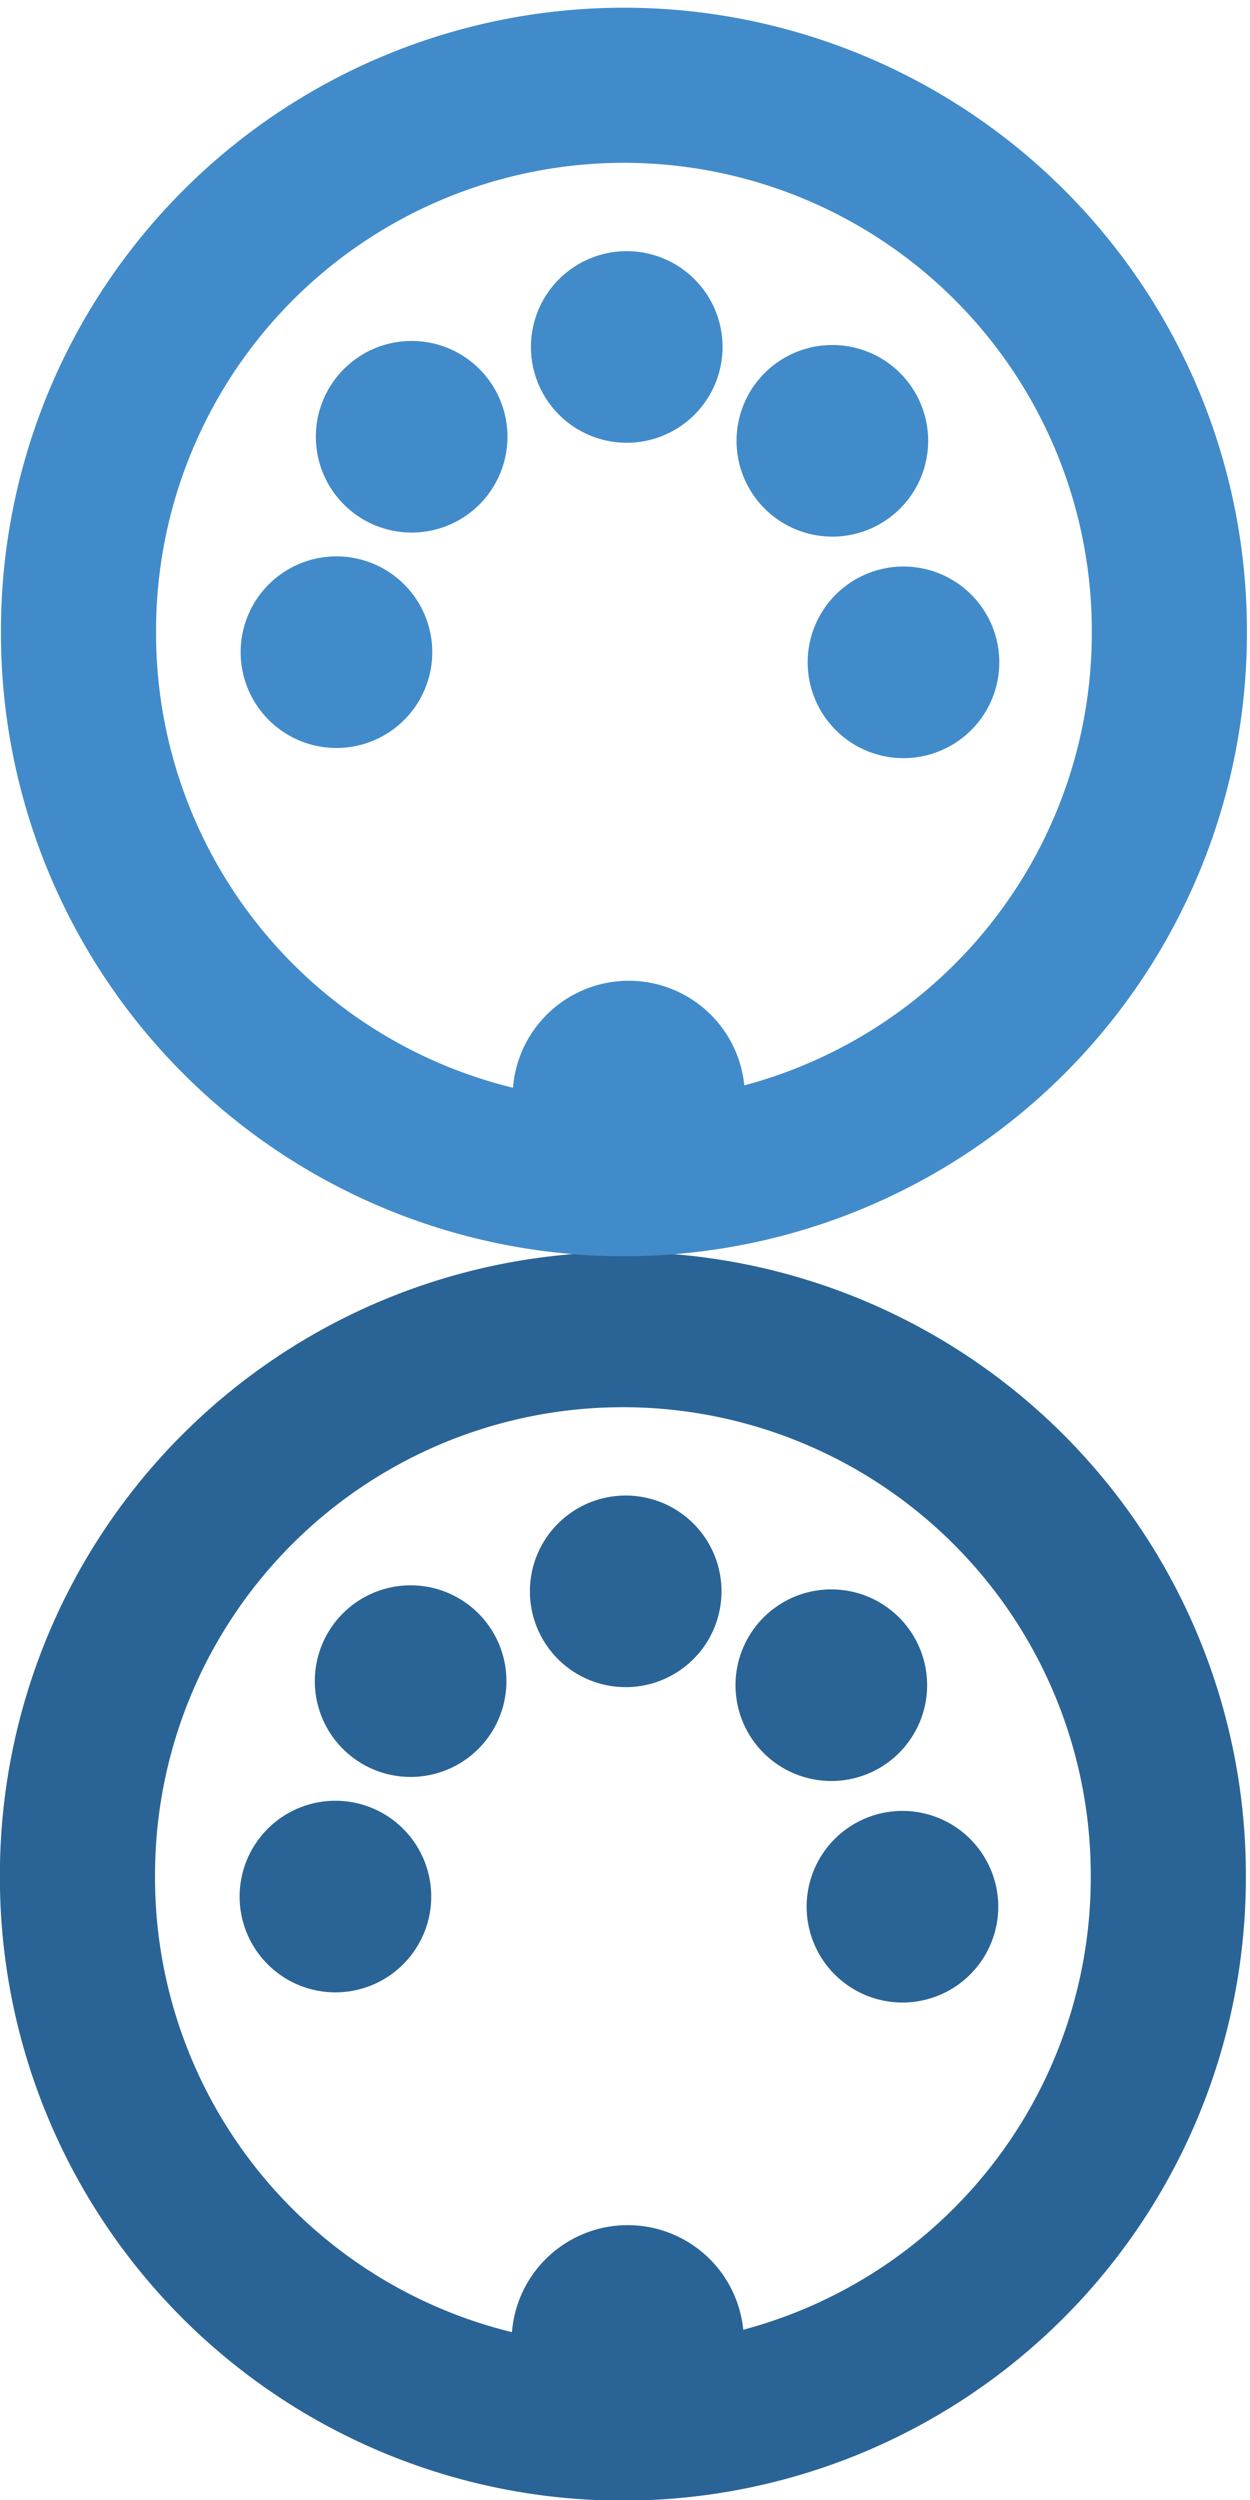<?xml version="1.0" encoding="UTF-8" standalone="no"?>
<!-- Created with Inkscape (http://www.inkscape.org/) -->

<svg
   xmlns:dc="http://purl.org/dc/elements/1.1/"
   xmlns:cc="http://creativecommons.org/ns#"
   xmlns:rdf="http://www.w3.org/1999/02/22-rdf-syntax-ns#"
   xmlns:svg="http://www.w3.org/2000/svg"
   xmlns="http://www.w3.org/2000/svg"
   xmlns:xlink="http://www.w3.org/1999/xlink"
   version="1.1"
   width="400"
   height="800"
   id="svg2">
  <defs
     id="defs4">
    <linearGradient
       id="linearGradient4077">
      <stop
         id="stop4079"
         style="stop-color:#ffffff;stop-opacity:1"
         offset="0" />
      <stop
         id="stop4081"
         style="stop-color:#ffffff;stop-opacity:0"
         offset="1" />
    </linearGradient>
    <radialGradient
       cx="327.143"
       cy="408.076"
       r="189.779"
       fx="327.143"
       fy="408.076"
       id="radialGradient4085"
       xlink:href="#linearGradient4077"
       gradientUnits="userSpaceOnUse" />
    <radialGradient
       cx="327.143"
       cy="408.076"
       r="189.779"
       fx="327.143"
       fy="408.076"
       id="radialGradient4085-0"
       xlink:href="#linearGradient4077-0"
       gradientUnits="userSpaceOnUse" />
    <linearGradient
       id="linearGradient4077-0">
      <stop
         id="stop4079-8"
         style="stop-color:#ffffff;stop-opacity:1"
         offset="0" />
      <stop
         id="stop4081-2"
         style="stop-color:#ffffff;stop-opacity:0"
         offset="1" />
    </linearGradient>
  </defs>
  <g
     transform="translate(0,-252.362)"
     id="layer1">
    <path
       d="m 508.571,408.076 a 181.429,181.429 0 1 1 -362.857,0 181.429,181.429 0 1 1 362.857,0 z"
       transform="matrix(0.962,0,0,0.962,-115.386,460.225)"
       id="path2985"
       style="fill:#000000;fill-opacity:0;fill-rule:evenodd;stroke:#2a6496;stroke-width:51.6;stroke-linecap:butt;stroke-linejoin:miter;stroke-miterlimit:4;stroke-opacity:1;stroke-dasharray:1238.391, 51.6;stroke-dashoffset:0" />
    <path
       d="m 322.857,558.076 a 22.143,22.143 0 1 1 -44.286,0 22.143,22.143 0 1 1 44.286,0 z"
       transform="matrix(1.641,0,0,1.641,-292.6,85.762)"
       id="path3769-0-7-0-7"
       style="color:#000000;fill:#2a6496;fill-opacity:1;fill-rule:evenodd;stroke:#2a6496;stroke-width:1px;stroke-linecap:butt;stroke-linejoin:miter;stroke-miterlimit:4;stroke-opacity:1;stroke-dasharray:none;stroke-dashoffset:0;marker:none;visibility:visible;display:inline;overflow:visible;enable-background:accumulate" />
    <path
       d="m 508.571,408.076 a 181.429,181.429 0 1 1 -362.857,0 181.429,181.429 0 1 1 362.857,0 z"
       transform="matrix(0.59,0,0,0.59,5.049,611.848)"
       id="path2985-58"
       style="opacity:0;fill:#ffffff;fill-opacity:0;fill-rule:evenodd;stroke:#000000;stroke-width:51.6;stroke-linecap:butt;stroke-linejoin:miter;stroke-miterlimit:4;stroke-opacity:1;stroke-dasharray:none" />
    <path
       d="m 322.857,558.076 a 22.143,22.143 0 1 1 -44.286,0 22.143,22.143 0 1 1 44.286,0 z"
       transform="matrix(1.354,0,0,1.354,-206.94,5.956)"
       id="path3769-0"
       style="color:#000000;fill:#2a6496;fill-opacity:1;fill-rule:evenodd;stroke:#2a6496;stroke-width:1px;stroke-linecap:butt;stroke-linejoin:miter;stroke-miterlimit:4;stroke-opacity:1;stroke-dasharray:none;stroke-dashoffset:0;marker:none;visibility:visible;display:inline;overflow:visible;enable-background:accumulate" />
    <path
       d="m 508.571,408.076 a 181.429,181.429 0 1 1 -362.857,0 181.429,181.429 0 1 1 362.857,0 z"
       transform="matrix(0.527,0,0,-0.527,27.279,1067.057)"
       id="path2985-5"
       style="opacity:0;fill:url(#radialGradient4085);fill-opacity:1;fill-rule:evenodd;stroke:#000000;stroke-width:16.7;stroke-linecap:butt;stroke-linejoin:miter;stroke-miterlimit:4;stroke-opacity:1;stroke-dasharray:none" />
    <path
       d="m 322.857,558.076 a 22.143,22.143 0 1 1 -44.286,0 22.143,22.143 0 1 1 44.286,0 z"
       transform="matrix(1.354,0,0,1.354,-275.767,34.689)"
       id="path3769-0-7"
       style="color:#000000;fill:#2a6496;fill-opacity:1;fill-rule:evenodd;stroke:#2a6496;stroke-width:1px;stroke-linecap:butt;stroke-linejoin:miter;stroke-miterlimit:4;stroke-opacity:1;stroke-dasharray:none;stroke-dashoffset:0;marker:none;visibility:visible;display:inline;overflow:visible;enable-background:accumulate" />
    <path
       d="m 322.857,558.076 a 22.143,22.143 0 1 1 -44.286,0 22.143,22.143 0 1 1 44.286,0 z"
       transform="matrix(1.354,0,0,1.354,-299.83,103.626)"
       id="path3769-0-7-0"
       style="color:#000000;fill:#2a6496;fill-opacity:1;fill-rule:evenodd;stroke:#2a6496;stroke-width:1px;stroke-linecap:butt;stroke-linejoin:miter;stroke-miterlimit:4;stroke-opacity:1;stroke-dasharray:none;stroke-dashoffset:0;marker:none;visibility:visible;display:inline;overflow:visible;enable-background:accumulate" />
    <path
       d="m 322.857,558.076 a 22.143,22.143 0 1 1 -44.286,0 22.143,22.143 0 1 1 44.286,0 z"
       transform="matrix(1.354,0,0,1.354,-141.145,35.99)"
       id="path3769-0-7-0-8"
       style="color:#000000;fill:#2a6496;fill-opacity:1;fill-rule:evenodd;stroke:#2a6496;stroke-width:1px;stroke-linecap:butt;stroke-linejoin:miter;stroke-miterlimit:4;stroke-opacity:1;stroke-dasharray:none;stroke-dashoffset:0;marker:none;visibility:visible;display:inline;overflow:visible;enable-background:accumulate" />
    <path
       d="m 322.857,558.076 a 22.143,22.143 0 1 1 -44.286,0 22.143,22.143 0 1 1 44.286,0 z"
       transform="matrix(1.354,0,0,1.354,-118.383,106.878)"
       id="path3769-0-7-0-86"
       style="color:#000000;fill:#2a6496;fill-opacity:1;fill-rule:evenodd;stroke:#2a6496;stroke-width:1px;stroke-linecap:butt;stroke-linejoin:miter;stroke-miterlimit:4;stroke-opacity:1;stroke-dasharray:none;stroke-dashoffset:0;marker:none;visibility:visible;display:inline;overflow:visible;enable-background:accumulate" />
    <path
       d="m 322.857,558.076 a 22.143,22.143 0 1 1 -44.286,0 22.143,22.143 0 1 1 44.286,0 z"
       transform="matrix(1.641,0,0,1.641,-292.269,-312.439)"
       id="path3769-0-7-0-7-1"
       style="color:#000000;fill:#428bca;fill-opacity:1;fill-rule:evenodd;stroke:#428bca;stroke-width:1px;stroke-linecap:butt;stroke-linejoin:miter;stroke-miterlimit:4;stroke-opacity:1;stroke-dasharray:none;stroke-dashoffset:0;marker:none;visibility:visible;display:inline;overflow:visible;enable-background:accumulate" />
    <path
       d="m 508.571,408.076 a 181.429,181.429 0 1 1 -362.857,0 181.429,181.429 0 1 1 362.857,0 z"
       transform="matrix(0.59,0,0,0.59,5.38,213.647)"
       id="path2985-58-7"
       style="opacity:0;fill:#ffffff;fill-opacity:0;fill-rule:evenodd;stroke:#000000;stroke-width:51.6;stroke-linecap:butt;stroke-linejoin:miter;stroke-miterlimit:4;stroke-opacity:1;stroke-dasharray:none" />
    <path
       d="m 508.571,408.076 a 181.429,181.429 0 1 1 -362.857,0 181.429,181.429 0 1 1 362.857,0 z"
       transform="matrix(0.962,0,0,0.962,-115.055,62.024)"
       id="path2985-6"
       style="fill:#ffffff;fill-opacity:0;fill-rule:evenodd;stroke:#428bca;stroke-width:51.6;stroke-linecap:butt;stroke-linejoin:miter;stroke-miterlimit:4;stroke-opacity:1;stroke-dasharray:1238.391, 51.6;stroke-dashoffset:0" />
    <path
       d="m 322.857,558.076 a 22.143,22.143 0 1 1 -44.286,0 22.143,22.143 0 1 1 44.286,0 z"
       transform="matrix(1.354,0,0,1.354,-206.609,-392.245)"
       id="path3769-0-8"
       style="color:#000000;fill:#428bca;fill-opacity:1;fill-rule:evenodd;stroke:#428bca;stroke-width:1px;stroke-linecap:butt;stroke-linejoin:miter;stroke-miterlimit:4;stroke-opacity:1;stroke-dasharray:none;stroke-dashoffset:0;marker:none;visibility:visible;display:inline;overflow:visible;enable-background:accumulate" />
    <path
       d="m 508.571,408.076 a 181.429,181.429 0 1 1 -362.857,0 181.429,181.429 0 1 1 362.857,0 z"
       transform="matrix(0.527,0,0,-0.527,27.611,668.856)"
       id="path2985-5-2"
       style="opacity:0;fill:url(#radialGradient4085-0);fill-opacity:1;fill-rule:evenodd;stroke:#000000;stroke-width:16.7;stroke-linecap:butt;stroke-linejoin:miter;stroke-miterlimit:4;stroke-opacity:1;stroke-dasharray:none" />
    <path
       d="m 322.857,558.076 a 22.143,22.143 0 1 1 -44.286,0 22.143,22.143 0 1 1 44.286,0 z"
       transform="matrix(1.354,0,0,1.354,-275.436,-363.512)"
       id="path3769-0-7-5"
       style="color:#000000;fill:#428bca;fill-opacity:1;fill-rule:evenodd;stroke:#428bca;stroke-width:1px;stroke-linecap:butt;stroke-linejoin:miter;stroke-miterlimit:4;stroke-opacity:1;stroke-dasharray:none;stroke-dashoffset:0;marker:none;visibility:visible;display:inline;overflow:visible;enable-background:accumulate" />
    <path
       d="m 322.857,558.076 a 22.143,22.143 0 1 1 -44.286,0 22.143,22.143 0 1 1 44.286,0 z"
       transform="matrix(1.354,0,0,1.354,-299.499,-294.575)"
       id="path3769-0-7-0-4"
       style="color:#000000;fill:#428bca;fill-opacity:1;fill-rule:evenodd;stroke:#428bca;stroke-width:1px;stroke-linecap:butt;stroke-linejoin:miter;stroke-miterlimit:4;stroke-opacity:1;stroke-dasharray:none;stroke-dashoffset:0;marker:none;visibility:visible;display:inline;overflow:visible;enable-background:accumulate" />
    <path
       d="m 322.857,558.076 a 22.143,22.143 0 1 1 -44.286,0 22.143,22.143 0 1 1 44.286,0 z"
       transform="matrix(1.354,0,0,1.354,-140.814,-362.211)"
       id="path3769-0-7-0-8-9"
       style="color:#000000;fill:#428bca;fill-opacity:1;fill-rule:evenodd;stroke:#428bca;stroke-width:1px;stroke-linecap:butt;stroke-linejoin:miter;stroke-miterlimit:4;stroke-opacity:1;stroke-dasharray:none;stroke-dashoffset:0;marker:none;visibility:visible;display:inline;overflow:visible;enable-background:accumulate" />
    <path
       d="m 322.857,558.076 a 22.143,22.143 0 1 1 -44.286,0 22.143,22.143 0 1 1 44.286,0 z"
       transform="matrix(1.354,0,0,1.354,-118.051,-291.323)"
       id="path3769-0-7-0-86-9"
       style="color:#000000;fill:#428bca;fill-opacity:1;fill-rule:evenodd;stroke:#428bca;stroke-width:1px;stroke-linecap:butt;stroke-linejoin:miter;stroke-miterlimit:4;stroke-opacity:1;stroke-dasharray:none;stroke-dashoffset:0;marker:none;visibility:visible;display:inline;overflow:visible;enable-background:accumulate" />
    <path
       d="m 508.571,408.076 a 181.429,181.429 0 1 1 -362.857,0 181.429,181.429 0 1 1 362.857,0 z"
       transform="matrix(1.052,0,0,1.052,-143.281,26.573)"
       id="path3883-5"
       style="opacity:0;fill:#ffffff;fill-opacity:1;fill-rule:evenodd;stroke:#000000;stroke-width:16.7;stroke-linecap:butt;stroke-linejoin:miter;stroke-miterlimit:4;stroke-opacity:1;stroke-dasharray:none" />
  </g>
  <g
     transform="translate(0,-252.362)"
     id="g3881">
    <path
       d="m 508.571,408.076 a 181.429,181.429 0 1 1 -362.857,0 181.429,181.429 0 1 1 362.857,0 z"
       transform="matrix(1.052,0,0,1.052,-143.613,424.774)"
       id="path3883"
       style="opacity:0;fill:#ffffff;fill-opacity:1;fill-rule:evenodd;stroke:#000000;stroke-width:16.7;stroke-linecap:butt;stroke-linejoin:miter;stroke-miterlimit:4;stroke-opacity:1;stroke-dasharray:none" />
  </g>
</svg>
